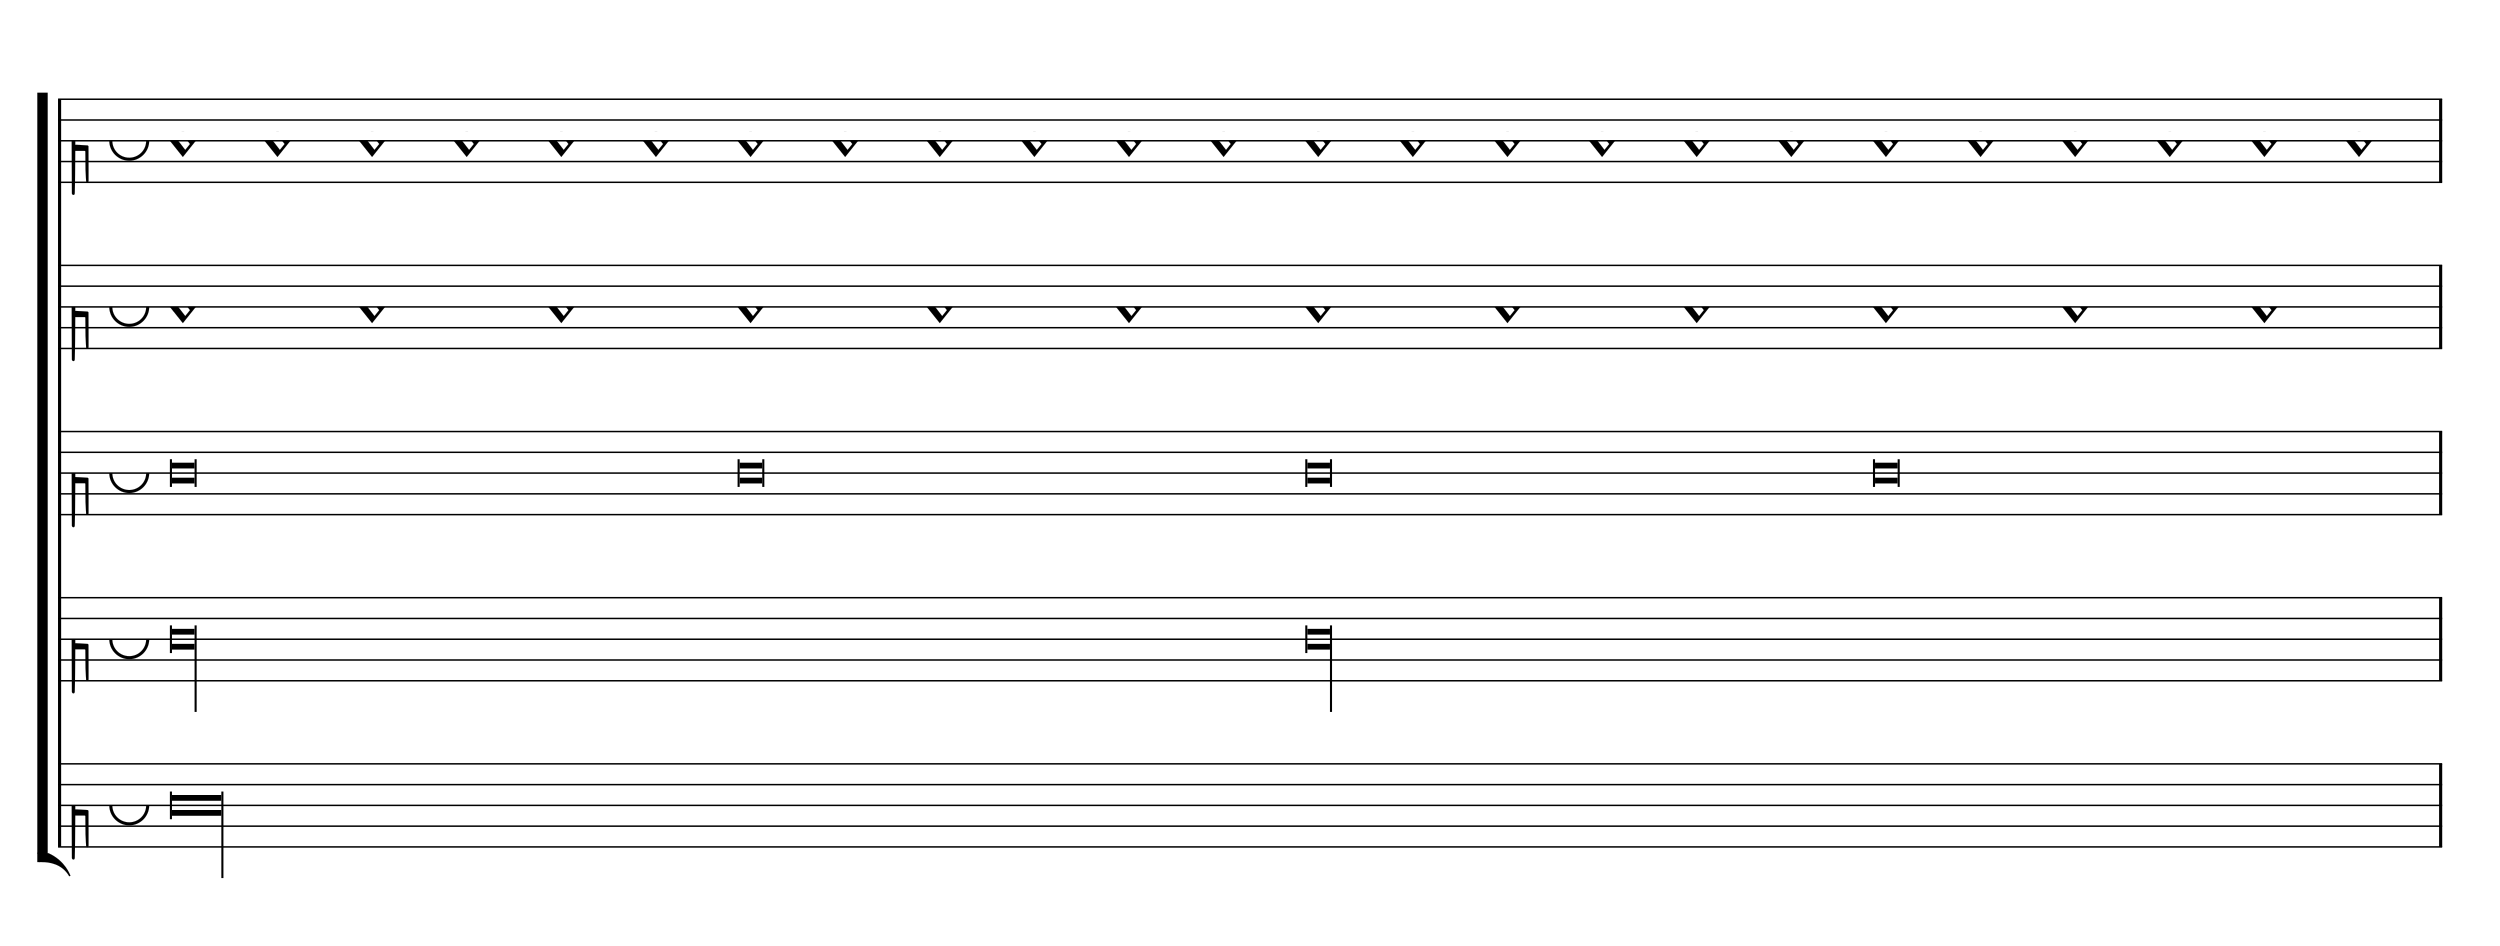 <svg width="975px" height="369px" version="1.1" xmlns="http://www.w3.org/2000/svg" xmlns:xlink="http://www.w3.org/1999/xlink" overflow="visible" id="d19nj5e9">
   <desc>Engraved by Verovio 5.1.0-8c3069d</desc>
   <defs>
      <symbol id="E93E-d19nj5e9" viewBox="0 0 1000 1000" overflow="inherit">
         <path transform="scale(1,-1)" d="M0 760h30v-760h-30v760z" />
      </symbol>
      <symbol id="E911-d19nj5e9" viewBox="0 0 1000 1000" overflow="inherit">
         <path transform="scale(1,-1)" d="M36 0c0 -113 91 -204 204 -204s204 91 204 204s-91 204 -204 204s-204 -91 -204 -204zM0 0c0 132 108 240 240 240s240 -108 240 -240s-108 -240 -240 -240s-240 108 -240 240z" />
      </symbol>
      <symbol id="E93C-d19nj5e9" viewBox="0 0 1000 1000" overflow="inherit">
         <path transform="scale(1,-1)" d="M156 195l156 -195l-156 -195l-156 195zM127 110l-57 -71l115 -149l57 71z" />
      </symbol>
      <symbol id="E909-d19nj5e9" viewBox="0 0 1000 1000" overflow="inherit">
         <path transform="scale(1,-1)" d="M2 206l2 431c0 12 7 17 14 17c8 0 17 -7 17 -17l3 -204l2 -315h79h8c11 0 30 1 35 6c8 8 8 69 8 122v27l4 222s-1 20 19 20s12 -20 12 -20v-244s-1 -130 -1 -176c-1 -8 -1 -12 -4 -19c-7 -7 -8 -7 -16 -7c-45 0 -71 3 -71 3l-69 -3v-49v-48l64 -3l82 -5s5 0 8 -3 s5 -7 5 -7l1 -262v-154s0 -20 -13 -20c-10 0 -14 5 -16 14l-7 138l-2 219s0 4 -3 7s-9 2 -9 2h-40h-70l-3 -378l-3 -132s0 -20 -15 -20c-17 0 -19 17 -19 17c-1 22 -3 446 -3 686c0 49 1 100 1 155z" />
      </symbol>
      <symbol id="E004-d19nj5e9" viewBox="0 0 1000 1000" overflow="inherit">
         <path transform="scale(1,-1)" d="M0 0h53c30 0 59 -1 83 -5c206 -95 258 -264 263 -271c0 -1 -14 -7 -15 -6c-88 154 -251 170 -321 170c-1 0 -63 1 -63 1v111z" />
      </symbol>
      <symbol id="E003-d19nj5e9" viewBox="0 0 1000 1000" overflow="inherit">
         <path transform="scale(1,-1)" d="M0 -0v111c0 0 62 1 63 1c70 0 233 16 321 170c1 1 15 -5 15 -6c-5 -7 -57 -176 -263 -271c-24 -4 -53 -5 -83 -5h-53z" />
      </symbol>
   </defs>
   <style type="text/css">#d19nj5e9 g.page-margin {font-family:Times,serif;} #d19nj5e9 g.ending, #d19nj5e9 g.fing, #d19nj5e9 g.reh, #d19nj5e9 g.tempo {font-weight:bold;} #d19nj5e9 g.dir, #d19nj5e9 g.dynam, #d19nj5e9 g.mNum {font-style:italic;} #d19nj5e9 g.label {font-weight:normal;} #d19nj5e9 path {stroke:currentColor}</style>
   <svg class="definition-scale" color="black" viewBox="0 0 21660 8200">
      <g class="page-margin" transform="translate(500, 500)">
         <g id="moqsi69" class="mdiv pageMilestone" />
         <g id="sjft1g2" class="score pageMilestone" />
         <g id="s11e8pzr" class="system">
            <path d="M13 360 L13 6840" stroke-width="27" />
            <g id="g3838hl" class="grpSym">
               <use xlink:href="#E003-d19nj5e9" x="-180" y="309" height="720px" width="720px" />
               <use xlink:href="#E004-d19nj5e9" x="-180" y="6891" height="720px" width="720px" />
               <rect stroke-opacity="1" fill-opacity="1" x="-180" y="303" height="6594" width="90" />
            </g>
            <g id="smlv5y5" class="section systemMilestone" />
            <g id="sk6xyvl" class="staff">
               <path d="M0 360 L20662 360" stroke-width="13" />
               <path d="M0 540 L20662 540" stroke-width="13" />
               <path d="M0 720 L20662 720" stroke-width="13" />
               <path d="M0 900 L20662 900" stroke-width="13" />
               <path d="M0 1080 L20662 1080" stroke-width="13" />
               <g id="c1q0tolu" class="clef">
                  <use xlink:href="#E909-d19nj5e9" x="117" y="720" height="720px" width="720px" />
               </g>
               <g id="km8tzac" class="keySig" />
               <g id="lhghzyb" class="layer">
                  <g id="mgx8bjh" class="mensur">
                     <use xlink:href="#E911-d19nj5e9" x="444" y="720" height="720px" width="720px" />
                  </g>
                  <g id="n82fpt" class="note">
                     <g class="notehead">
                        <use xlink:href="#E93C-d19nj5e9" x="969" y="720" height="720px" width="720px" />
                     </g>
                     <g id="s19a056m" class="stem">
                        <use xlink:href="#E93E-d19nj5e9" x="1071" y="640" height="720px" width="720px" />
                     </g>
                  </g>
                  <g id="n3elz0m" class="note">
                     <g class="notehead">
                        <use xlink:href="#E93C-d19nj5e9" x="1789" y="720" height="720px" width="720px" />
                     </g>
                     <g id="s1e7ub62" class="stem">
                        <use xlink:href="#E93E-d19nj5e9" x="1891" y="640" height="720px" width="720px" />
                     </g>
                  </g>
                  <g id="n1bb0tuc" class="note">
                     <g class="notehead">
                        <use xlink:href="#E93C-d19nj5e9" x="2609" y="720" height="720px" width="720px" />
                     </g>
                     <g id="slwp7zq" class="stem">
                        <use xlink:href="#E93E-d19nj5e9" x="2711" y="640" height="720px" width="720px" />
                     </g>
                  </g>
                  <g id="n6sh6uc" class="note">
                     <g class="notehead">
                        <use xlink:href="#E93C-d19nj5e9" x="3429" y="720" height="720px" width="720px" />
                     </g>
                     <g id="st9ronl" class="stem">
                        <use xlink:href="#E93E-d19nj5e9" x="3531" y="640" height="720px" width="720px" />
                     </g>
                  </g>
                  <g id="ngj8qwy" class="note">
                     <g class="notehead">
                        <use xlink:href="#E93C-d19nj5e9" x="4249" y="720" height="720px" width="720px" />
                     </g>
                     <g id="s1awc8ol" class="stem">
                        <use xlink:href="#E93E-d19nj5e9" x="4351" y="640" height="720px" width="720px" />
                     </g>
                  </g>
                  <g id="nfggj11" class="note">
                     <g class="notehead">
                        <use xlink:href="#E93C-d19nj5e9" x="5069" y="720" height="720px" width="720px" />
                     </g>
                     <g id="s1ufntge" class="stem">
                        <use xlink:href="#E93E-d19nj5e9" x="5171" y="640" height="720px" width="720px" />
                     </g>
                  </g>
                  <g id="n1waypqj" class="note">
                     <g class="notehead">
                        <use xlink:href="#E93C-d19nj5e9" x="5889" y="720" height="720px" width="720px" />
                     </g>
                     <g id="sg6e4o" class="stem">
                        <use xlink:href="#E93E-d19nj5e9" x="5991" y="640" height="720px" width="720px" />
                     </g>
                  </g>
                  <g id="nfx25hn" class="note">
                     <g class="notehead">
                        <use xlink:href="#E93C-d19nj5e9" x="6709" y="720" height="720px" width="720px" />
                     </g>
                     <g id="sxq6cll" class="stem">
                        <use xlink:href="#E93E-d19nj5e9" x="6811" y="640" height="720px" width="720px" />
                     </g>
                  </g>
                  <g id="n3ie8ud" class="note">
                     <g class="notehead">
                        <use xlink:href="#E93C-d19nj5e9" x="7529" y="720" height="720px" width="720px" />
                     </g>
                     <g id="s1xjwapg" class="stem">
                        <use xlink:href="#E93E-d19nj5e9" x="7631" y="640" height="720px" width="720px" />
                     </g>
                  </g>
                  <g id="n37hn12" class="note">
                     <g class="notehead">
                        <use xlink:href="#E93C-d19nj5e9" x="8349" y="720" height="720px" width="720px" />
                     </g>
                     <g id="s16fzqxk" class="stem">
                        <use xlink:href="#E93E-d19nj5e9" x="8451" y="640" height="720px" width="720px" />
                     </g>
                  </g>
                  <g id="n1kyp1ws" class="note">
                     <g class="notehead">
                        <use xlink:href="#E93C-d19nj5e9" x="9169" y="720" height="720px" width="720px" />
                     </g>
                     <g id="slubfbi" class="stem">
                        <use xlink:href="#E93E-d19nj5e9" x="9271" y="640" height="720px" width="720px" />
                     </g>
                  </g>
                  <g id="n1eyoooy" class="note">
                     <g class="notehead">
                        <use xlink:href="#E93C-d19nj5e9" x="9989" y="720" height="720px" width="720px" />
                     </g>
                     <g id="s1n4j8tk" class="stem">
                        <use xlink:href="#E93E-d19nj5e9" x="10091" y="640" height="720px" width="720px" />
                     </g>
                  </g>
                  <g id="nwtw03u" class="note">
                     <g class="notehead">
                        <use xlink:href="#E93C-d19nj5e9" x="10809" y="720" height="720px" width="720px" />
                     </g>
                     <g id="s1qijfro" class="stem">
                        <use xlink:href="#E93E-d19nj5e9" x="10911" y="640" height="720px" width="720px" />
                     </g>
                  </g>
                  <g id="n12ecyql" class="note">
                     <g class="notehead">
                        <use xlink:href="#E93C-d19nj5e9" x="11629" y="720" height="720px" width="720px" />
                     </g>
                     <g id="spk0tft" class="stem">
                        <use xlink:href="#E93E-d19nj5e9" x="11731" y="640" height="720px" width="720px" />
                     </g>
                  </g>
                  <g id="njwwkjn" class="note">
                     <g class="notehead">
                        <use xlink:href="#E93C-d19nj5e9" x="12449" y="720" height="720px" width="720px" />
                     </g>
                     <g id="s1ccvmbx" class="stem">
                        <use xlink:href="#E93E-d19nj5e9" x="12551" y="640" height="720px" width="720px" />
                     </g>
                  </g>
                  <g id="nzub3xf" class="note">
                     <g class="notehead">
                        <use xlink:href="#E93C-d19nj5e9" x="13269" y="720" height="720px" width="720px" />
                     </g>
                     <g id="s1onwf8y" class="stem">
                        <use xlink:href="#E93E-d19nj5e9" x="13371" y="640" height="720px" width="720px" />
                     </g>
                  </g>
                  <g id="nzv1mc9" class="note">
                     <g class="notehead">
                        <use xlink:href="#E93C-d19nj5e9" x="14089" y="720" height="720px" width="720px" />
                     </g>
                     <g id="su36i87" class="stem">
                        <use xlink:href="#E93E-d19nj5e9" x="14191" y="640" height="720px" width="720px" />
                     </g>
                  </g>
                  <g id="n14qhuvu" class="note">
                     <g class="notehead">
                        <use xlink:href="#E93C-d19nj5e9" x="14909" y="720" height="720px" width="720px" />
                     </g>
                     <g id="s1bp6nfw" class="stem">
                        <use xlink:href="#E93E-d19nj5e9" x="15011" y="640" height="720px" width="720px" />
                     </g>
                  </g>
                  <g id="n1dict13" class="note">
                     <g class="notehead">
                        <use xlink:href="#E93C-d19nj5e9" x="15729" y="720" height="720px" width="720px" />
                     </g>
                     <g id="sg7y08o" class="stem">
                        <use xlink:href="#E93E-d19nj5e9" x="15831" y="640" height="720px" width="720px" />
                     </g>
                  </g>
                  <g id="ncz237t" class="note">
                     <g class="notehead">
                        <use xlink:href="#E93C-d19nj5e9" x="16549" y="720" height="720px" width="720px" />
                     </g>
                     <g id="sxlbg6w" class="stem">
                        <use xlink:href="#E93E-d19nj5e9" x="16651" y="640" height="720px" width="720px" />
                     </g>
                  </g>
                  <g id="nwxt00x" class="note">
                     <g class="notehead">
                        <use xlink:href="#E93C-d19nj5e9" x="17369" y="720" height="720px" width="720px" />
                     </g>
                     <g id="sfwg9mm" class="stem">
                        <use xlink:href="#E93E-d19nj5e9" x="17471" y="640" height="720px" width="720px" />
                     </g>
                  </g>
                  <g id="ndvl5ld" class="note">
                     <g class="notehead">
                        <use xlink:href="#E93C-d19nj5e9" x="18189" y="720" height="720px" width="720px" />
                     </g>
                     <g id="s1pu9rwv" class="stem">
                        <use xlink:href="#E93E-d19nj5e9" x="18291" y="640" height="720px" width="720px" />
                     </g>
                  </g>
                  <g id="n1nwbnw5" class="note">
                     <g class="notehead">
                        <use xlink:href="#E93C-d19nj5e9" x="19009" y="720" height="720px" width="720px" />
                     </g>
                     <g id="s1wpyvd" class="stem">
                        <use xlink:href="#E93E-d19nj5e9" x="19111" y="640" height="720px" width="720px" />
                     </g>
                  </g>
                  <g id="n1r78e3w" class="note">
                     <g class="notehead">
                        <use xlink:href="#E93C-d19nj5e9" x="19829" y="720" height="720px" width="720px" />
                     </g>
                     <g id="s1hwlyfa" class="stem">
                        <use xlink:href="#E93E-d19nj5e9" x="19931" y="640" height="720px" width="720px" />
                     </g>
                  </g>
                  <g id="bjepdrb" class="barLine">
                     <path d="M20649 360 L20649 1080" stroke-width="27" />
                  </g>
               </g>
            </g>
            <g id="s1y47wy7" class="staff">
               <path d="M0 1800 L20662 1800" stroke-width="13" />
               <path d="M0 1980 L20662 1980" stroke-width="13" />
               <path d="M0 2160 L20662 2160" stroke-width="13" />
               <path d="M0 2340 L20662 2340" stroke-width="13" />
               <path d="M0 2520 L20662 2520" stroke-width="13" />
               <g id="c18ubvay" class="clef">
                  <use xlink:href="#E909-d19nj5e9" x="117" y="2160" height="720px" width="720px" />
               </g>
               <g id="k1gjpx4w" class="keySig" />
               <g id="lqqgytg" class="layer">
                  <g id="mmeaduc" class="mensur">
                     <use xlink:href="#E911-d19nj5e9" x="444" y="2160" height="720px" width="720px" />
                  </g>
                  <g id="n4oqxce" class="note">
                     <g class="notehead">
                        <use xlink:href="#E93C-d19nj5e9" x="969" y="2160" height="720px" width="720px" />
                     </g>
                  </g>
                  <g id="n1bpmbr1" class="note">
                     <g class="notehead">
                        <use xlink:href="#E93C-d19nj5e9" x="2609" y="2160" height="720px" width="720px" />
                     </g>
                  </g>
                  <g id="n1m11mph" class="note">
                     <g class="notehead">
                        <use xlink:href="#E93C-d19nj5e9" x="4249" y="2160" height="720px" width="720px" />
                     </g>
                  </g>
                  <g id="n1oxd4nf" class="note">
                     <g class="notehead">
                        <use xlink:href="#E93C-d19nj5e9" x="5889" y="2160" height="720px" width="720px" />
                     </g>
                  </g>
                  <g id="n23h8om" class="note">
                     <g class="notehead">
                        <use xlink:href="#E93C-d19nj5e9" x="7529" y="2160" height="720px" width="720px" />
                     </g>
                  </g>
                  <g id="n16wv72r" class="note">
                     <g class="notehead">
                        <use xlink:href="#E93C-d19nj5e9" x="9169" y="2160" height="720px" width="720px" />
                     </g>
                  </g>
                  <g id="n1n0fw13" class="note">
                     <g class="notehead">
                        <use xlink:href="#E93C-d19nj5e9" x="10809" y="2160" height="720px" width="720px" />
                     </g>
                  </g>
                  <g id="n13viyd2" class="note">
                     <g class="notehead">
                        <use xlink:href="#E93C-d19nj5e9" x="12449" y="2160" height="720px" width="720px" />
                     </g>
                  </g>
                  <g id="n1yevvwh" class="note">
                     <g class="notehead">
                        <use xlink:href="#E93C-d19nj5e9" x="14089" y="2160" height="720px" width="720px" />
                     </g>
                  </g>
                  <g id="n1sqgsul" class="note">
                     <g class="notehead">
                        <use xlink:href="#E93C-d19nj5e9" x="15729" y="2160" height="720px" width="720px" />
                     </g>
                  </g>
                  <g id="n11rutd2" class="note">
                     <g class="notehead">
                        <use xlink:href="#E93C-d19nj5e9" x="17369" y="2160" height="720px" width="720px" />
                     </g>
                  </g>
                  <g id="nwigvp2" class="note">
                     <g class="notehead">
                        <use xlink:href="#E93C-d19nj5e9" x="19009" y="2160" height="720px" width="720px" />
                     </g>
                  </g>
                  <g id="b1ho95rp" class="barLine">
                     <path d="M20649 1800 L20649 2520" stroke-width="27" />
                  </g>
               </g>
            </g>
            <g id="s1wvbc8t" class="staff">
               <path d="M0 3240 L20662 3240" stroke-width="13" />
               <path d="M0 3420 L20662 3420" stroke-width="13" />
               <path d="M0 3600 L20662 3600" stroke-width="13" />
               <path d="M0 3780 L20662 3780" stroke-width="13" />
               <path d="M0 3960 L20662 3960" stroke-width="13" />
               <g id="c1z12zd0" class="clef">
                  <use xlink:href="#E909-d19nj5e9" x="117" y="3600" height="720px" width="720px" />
               </g>
               <g id="kpovhyr" class="keySig" />
               <g id="l4s4uc4" class="layer">
                  <g id="mo3qcsy" class="mensur">
                     <use xlink:href="#E911-d19nj5e9" x="444" y="3600" height="720px" width="720px" />
                  </g>
                  <g id="ngtp1zt" class="note">
                     <g class="notehead">
                        <polygon stroke-opacity="1" fill-opacity="1" points="987,3510 1183,3510 1183,3560 987,3560" />
                        <polygon stroke-opacity="1" fill-opacity="1" points="987,3690 1183,3690 1183,3640 987,3640" />
                        <rect stroke-opacity="1" fill-opacity="1" x="969" y="3480" height="240" width="18" />
                        <rect stroke-opacity="1" fill-opacity="1" x="1183" y="3480" height="240" width="18" />
                     </g>
                  </g>
                  <g id="n1wb3e2s" class="note">
                     <g class="notehead">
                        <polygon stroke-opacity="1" fill-opacity="1" points="5907,3510 6103,3510 6103,3560 5907,3560" />
                        <polygon stroke-opacity="1" fill-opacity="1" points="5907,3690 6103,3690 6103,3640 5907,3640" />
                        <rect stroke-opacity="1" fill-opacity="1" x="5889" y="3480" height="240" width="18" />
                        <rect stroke-opacity="1" fill-opacity="1" x="6103" y="3480" height="240" width="18" />
                     </g>
                  </g>
                  <g id="n1c77hfv" class="note">
                     <g class="notehead">
                        <polygon stroke-opacity="1" fill-opacity="1" points="10827,3510 11023,3510 11023,3560 10827,3560" />
                        <polygon stroke-opacity="1" fill-opacity="1" points="10827,3690 11023,3690 11023,3640 10827,3640" />
                        <rect stroke-opacity="1" fill-opacity="1" x="10809" y="3480" height="240" width="18" />
                        <rect stroke-opacity="1" fill-opacity="1" x="11023" y="3480" height="240" width="18" />
                     </g>
                  </g>
                  <g id="n1p91bt0" class="note">
                     <g class="notehead">
                        <polygon stroke-opacity="1" fill-opacity="1" points="15747,3510 15943,3510 15943,3560 15747,3560" />
                        <polygon stroke-opacity="1" fill-opacity="1" points="15747,3690 15943,3690 15943,3640 15747,3640" />
                        <rect stroke-opacity="1" fill-opacity="1" x="15729" y="3480" height="240" width="18" />
                        <rect stroke-opacity="1" fill-opacity="1" x="15943" y="3480" height="240" width="18" />
                     </g>
                  </g>
                  <g id="b1hn97h8" class="barLine">
                     <path d="M20649 3240 L20649 3960" stroke-width="27" />
                  </g>
               </g>
            </g>
            <g id="smwmthe" class="staff">
               <path d="M0 4680 L20662 4680" stroke-width="13" />
               <path d="M0 4860 L20662 4860" stroke-width="13" />
               <path d="M0 5040 L20662 5040" stroke-width="13" />
               <path d="M0 5220 L20662 5220" stroke-width="13" />
               <path d="M0 5400 L20662 5400" stroke-width="13" />
               <g id="c1ypeev0" class="clef">
                  <use xlink:href="#E909-d19nj5e9" x="117" y="5040" height="720px" width="720px" />
               </g>
               <g id="kaldmk2" class="keySig" />
               <g id="l14fmeoc" class="layer">
                  <g id="mivwb27" class="mensur">
                     <use xlink:href="#E911-d19nj5e9" x="444" y="5040" height="720px" width="720px" />
                  </g>
                  <g id="n1f31sgl" class="note">
                     <g class="notehead">
                        <polygon stroke-opacity="1" fill-opacity="1" points="987,4950 1183,4950 1183,5000 987,5000" />
                        <polygon stroke-opacity="1" fill-opacity="1" points="987,5130 1183,5130 1183,5080 987,5080" />
                        <rect stroke-opacity="1" fill-opacity="1" x="969" y="4920" height="240" width="18" />
                     </g>
                     <g class="stem">
                        <rect stroke-opacity="1" fill-opacity="1" x="1183" y="4920" height="750" width="18" />
                     </g>
                  </g>
                  <g id="n1ajik95" class="note">
                     <g class="notehead">
                        <polygon stroke-opacity="1" fill-opacity="1" points="10827,4950 11023,4950 11023,5000 10827,5000" />
                        <polygon stroke-opacity="1" fill-opacity="1" points="10827,5130 11023,5130 11023,5080 10827,5080" />
                        <rect stroke-opacity="1" fill-opacity="1" x="10809" y="4920" height="240" width="18" />
                     </g>
                     <g class="stem">
                        <rect stroke-opacity="1" fill-opacity="1" x="11023" y="4920" height="750" width="18" />
                     </g>
                  </g>
                  <g id="b6oscn4" class="barLine">
                     <path d="M20649 4680 L20649 5400" stroke-width="27" />
                  </g>
               </g>
            </g>
            <g id="syt4ad" class="staff">
               <path d="M0 6120 L20662 6120" stroke-width="13" />
               <path d="M0 6300 L20662 6300" stroke-width="13" />
               <path d="M0 6480 L20662 6480" stroke-width="13" />
               <path d="M0 6660 L20662 6660" stroke-width="13" />
               <path d="M0 6840 L20662 6840" stroke-width="13" />
               <g id="c18gps4z" class="clef">
                  <use xlink:href="#E909-d19nj5e9" x="117" y="6480" height="720px" width="720px" />
               </g>
               <g id="k15nrzf5" class="keySig" />
               <g id="l19obtds" class="layer">
                  <g id="mm40ctx" class="mensur">
                     <use xlink:href="#E911-d19nj5e9" x="444" y="6480" height="720px" width="720px" />
                  </g>
                  <g id="nvzjjlx" class="note">
                     <g class="notehead">
                        <polygon stroke-opacity="1" fill-opacity="1" points="987,6390 1415,6390 1415,6440 987,6440" />
                        <polygon stroke-opacity="1" fill-opacity="1" points="987,6570 1415,6570 1415,6520 987,6520" />
                        <rect stroke-opacity="1" fill-opacity="1" x="969" y="6360" height="240" width="18" />
                     </g>
                     <g class="stem">
                        <rect stroke-opacity="1" fill-opacity="1" x="1415" y="6360" height="750" width="18" />
                     </g>
                  </g>
                  <g id="b4bj489" class="barLine">
                     <path d="M20649 6120 L20649 6840" stroke-width="27" />
                  </g>
               </g>
            </g>
            <g id="s1a2rmes" class="systemMilestoneEnd smlv5y5" />
         </g>
         <g id="p4vs11m" class="pageMilestoneEnd sjft1g2" />
         <g id="p1s8kxne" class="pageMilestoneEnd moqsi69" />
      </g>
   </svg>
</svg>

